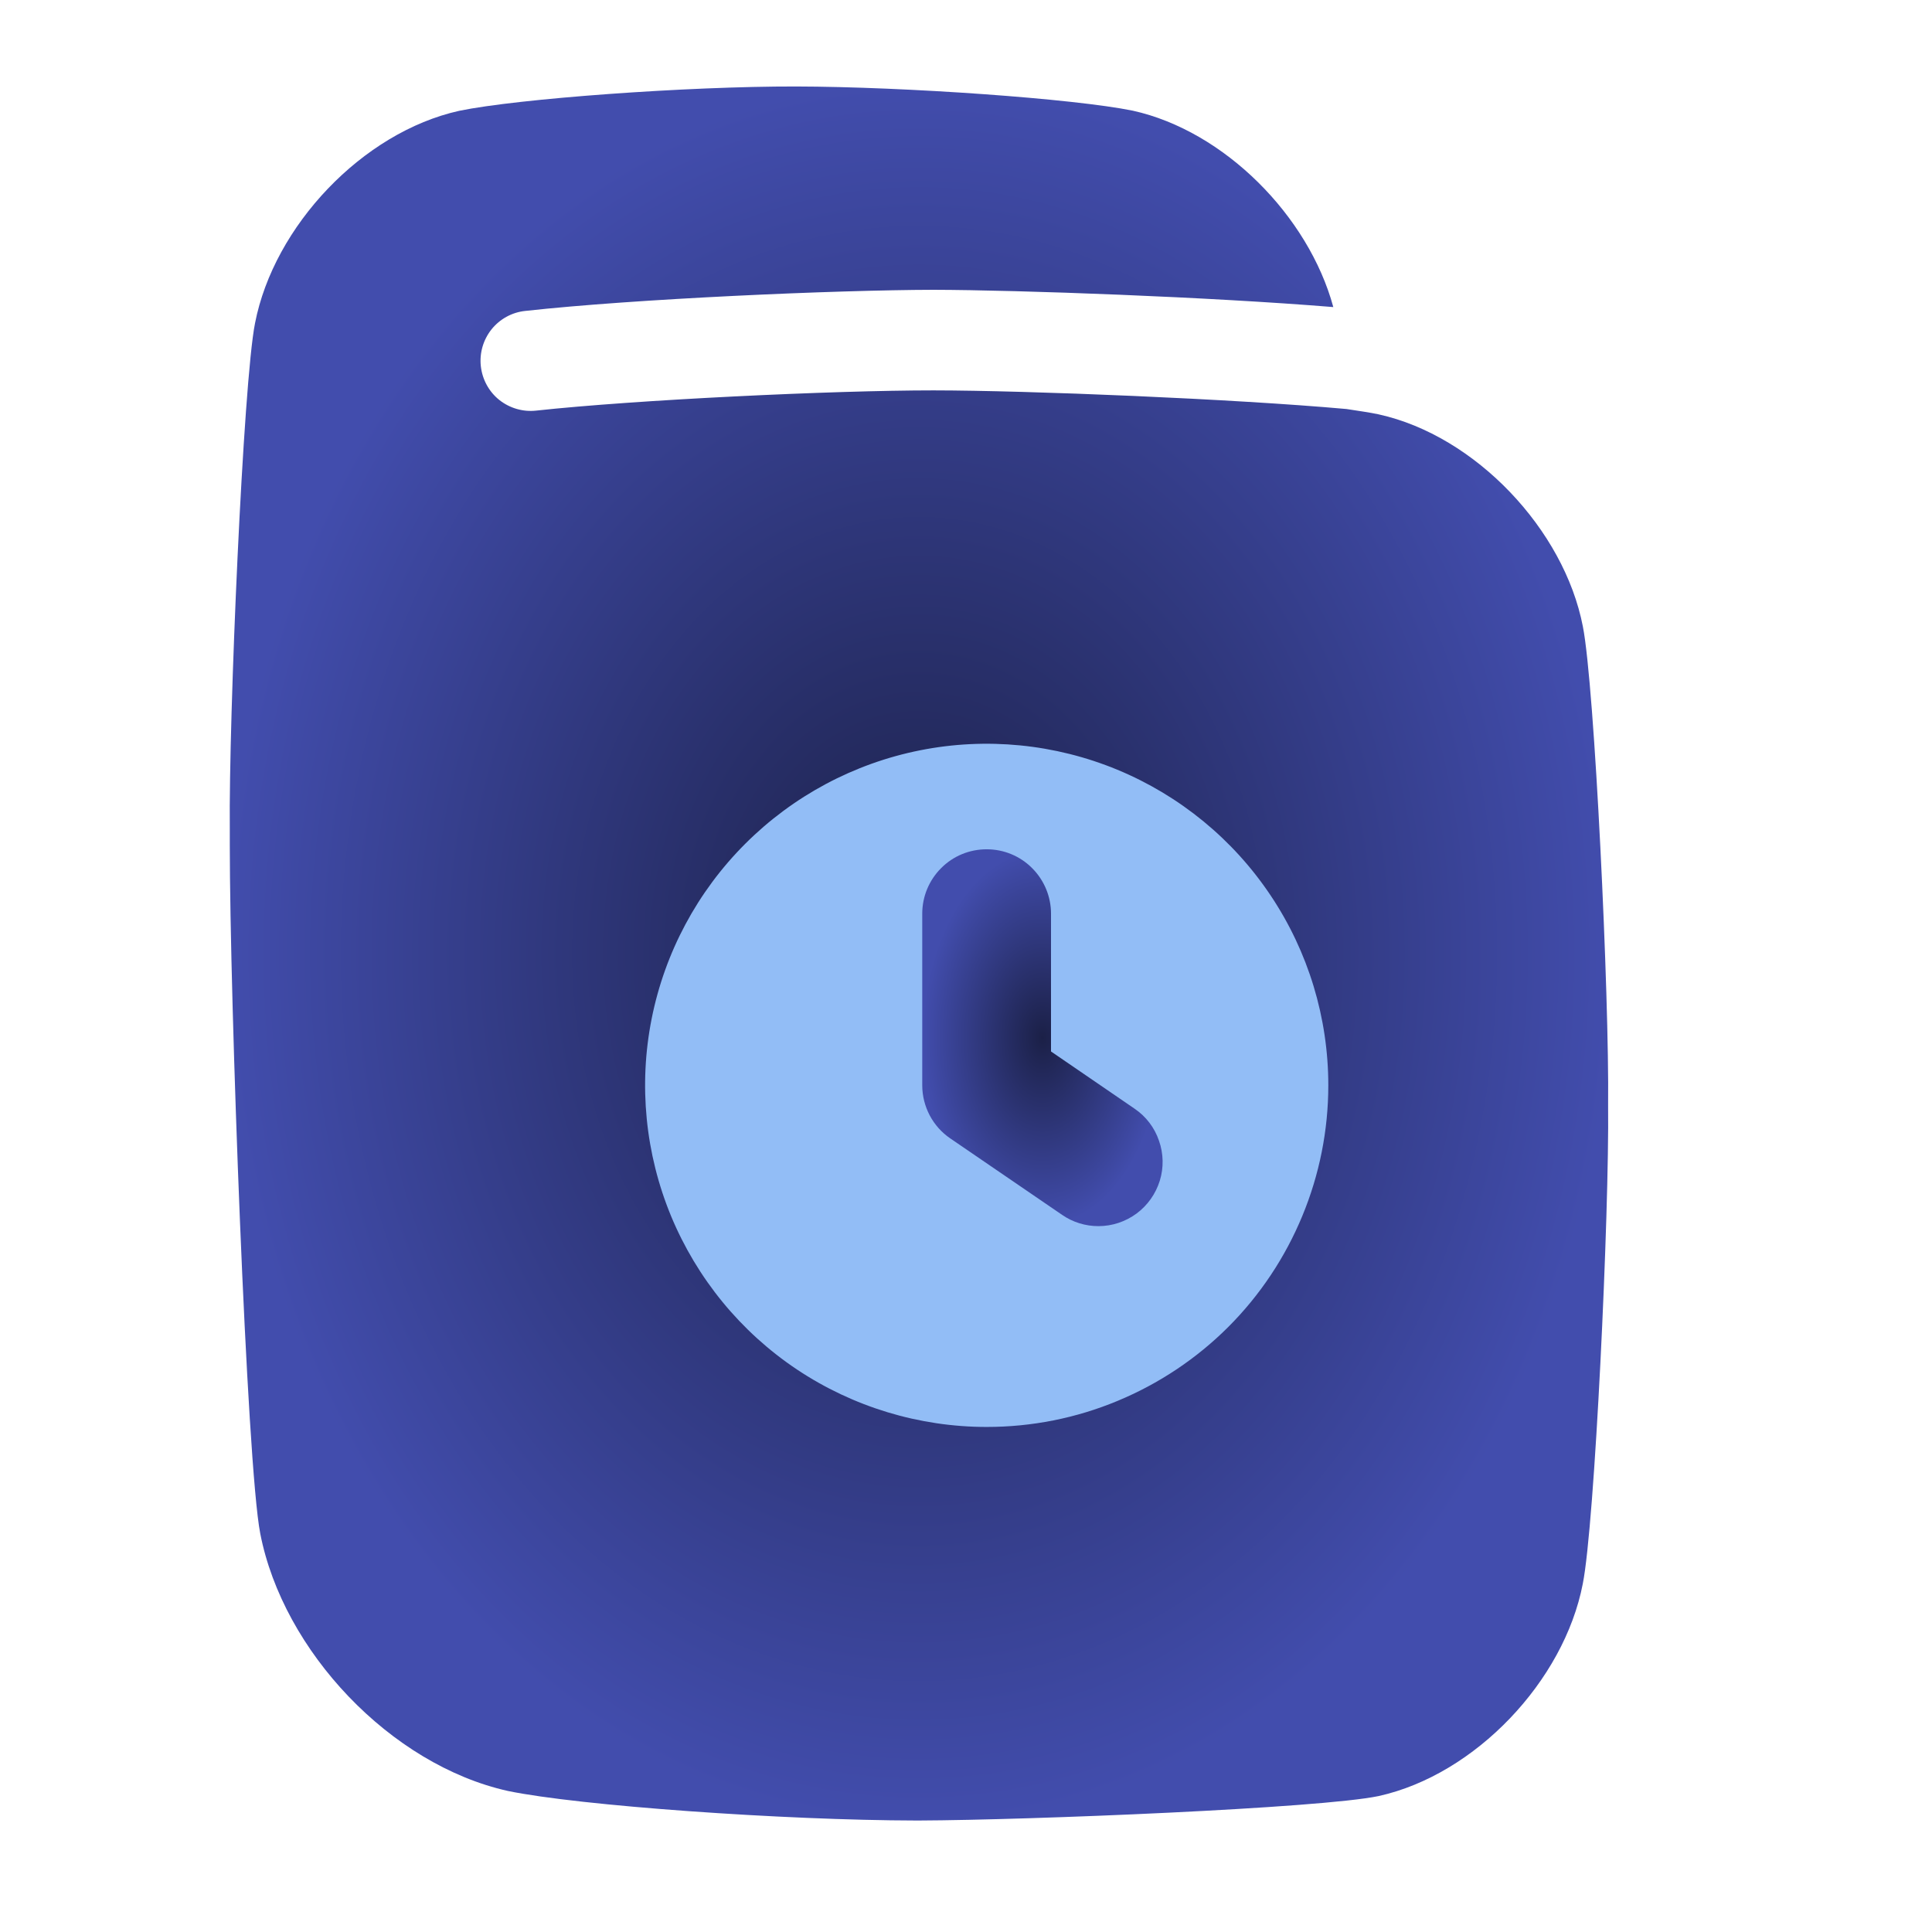 <svg width="17" height="17" viewBox="0 0 17 17" fill="none" xmlns="http://www.w3.org/2000/svg">
<g clip-path="url(#clip0_3246_3768)">
<circle cx="8.521" cy="9.261" r="3.5" fill="#92BDF6"/>
<path d="M14.15 9.724C14.161 8.764 14.031 6.034 13.928 5.513C13.763 4.66 12.983 3.834 12.131 3.646C12.056 3.63 11.96 3.616 11.848 3.599C10.858 3.51 9.054 3.436 8.214 3.435C7.328 3.435 5.591 3.518 4.718 3.613C4.602 3.626 4.485 3.592 4.393 3.519C4.302 3.446 4.244 3.339 4.231 3.223C4.218 3.106 4.252 2.99 4.325 2.898C4.398 2.807 4.505 2.748 4.621 2.736C5.587 2.629 7.356 2.552 8.213 2.55C8.978 2.552 10.643 2.613 11.732 2.702C11.514 1.9 10.773 1.152 9.968 0.974C9.451 0.868 7.965 0.763 7.005 0.761C6.045 0.759 4.558 0.868 4.041 0.975C3.19 1.164 2.41 1.989 2.244 2.844C2.14 3.363 2.012 6.331 2.022 7.292V7.438C2.022 8.784 2.171 12.887 2.29 13.494C2.491 14.529 3.437 15.529 4.469 15.759C5.095 15.889 6.898 16.017 8.062 16.019H8.086C9.065 16.015 11.617 15.911 12.13 15.804C12.982 15.616 13.762 14.791 13.927 13.937C14.032 13.414 14.161 10.683 14.15 9.724ZM8.682 12.556C8.088 12.556 7.507 12.38 7.012 12.05C6.518 11.72 6.133 11.25 5.905 10.701C5.678 10.152 5.618 9.547 5.734 8.964C5.85 8.381 6.136 7.846 6.557 7.425C6.977 7.005 7.513 6.718 8.096 6.602C8.679 6.486 9.283 6.546 9.832 6.773C10.382 7.001 10.851 7.386 11.181 7.88C11.512 8.375 11.688 8.956 11.688 9.55C11.688 9.945 11.61 10.336 11.459 10.7C11.308 11.065 11.087 11.397 10.808 11.676C10.529 11.955 10.197 12.176 9.833 12.327C9.468 12.479 9.077 12.556 8.682 12.556Z" fill="url(#paint0_radial_3246_3768)"/>
<path d="M9.665 10.789C9.551 10.789 9.44 10.755 9.346 10.69L8.363 10.018C8.286 9.966 8.224 9.896 8.181 9.815C8.138 9.733 8.115 9.643 8.115 9.55V8.039C8.115 7.889 8.175 7.745 8.281 7.639C8.387 7.532 8.531 7.473 8.682 7.473C8.832 7.473 8.976 7.532 9.082 7.639C9.188 7.745 9.248 7.889 9.248 8.039V9.252L9.984 9.756C10.084 9.824 10.159 9.922 10.198 10.037C10.238 10.15 10.241 10.274 10.205 10.39C10.169 10.505 10.098 10.606 10.001 10.678C9.903 10.75 9.786 10.789 9.665 10.789Z" fill="url(#paint1_radial_3246_3768)"/>
</g>
<defs>
<radialGradient id="paint0_radial_3246_3768" cx="0" cy="0" r="1" gradientUnits="userSpaceOnUse" gradientTransform="translate(8.086 8.39) rotate(90) scale(7.629 6.065)">
<stop stop-color="#1B2047"/>
<stop offset="1" stop-color="#424DAD"/>
</radialGradient>
<radialGradient id="paint1_radial_3246_3768" cx="0" cy="0" r="1" gradientUnits="userSpaceOnUse" gradientTransform="translate(9.173 9.131) rotate(90) scale(1.658 1.057)">
<stop stop-color="#1B2047"/>
<stop offset="1" stop-color="#424DAD"/>
</radialGradient>
<clipPath id="clip0_3246_3768">
<rect width="16" height="16" fill="white" transform="translate(0.021 0.761)"/>
</clipPath>
</defs>
</svg>

